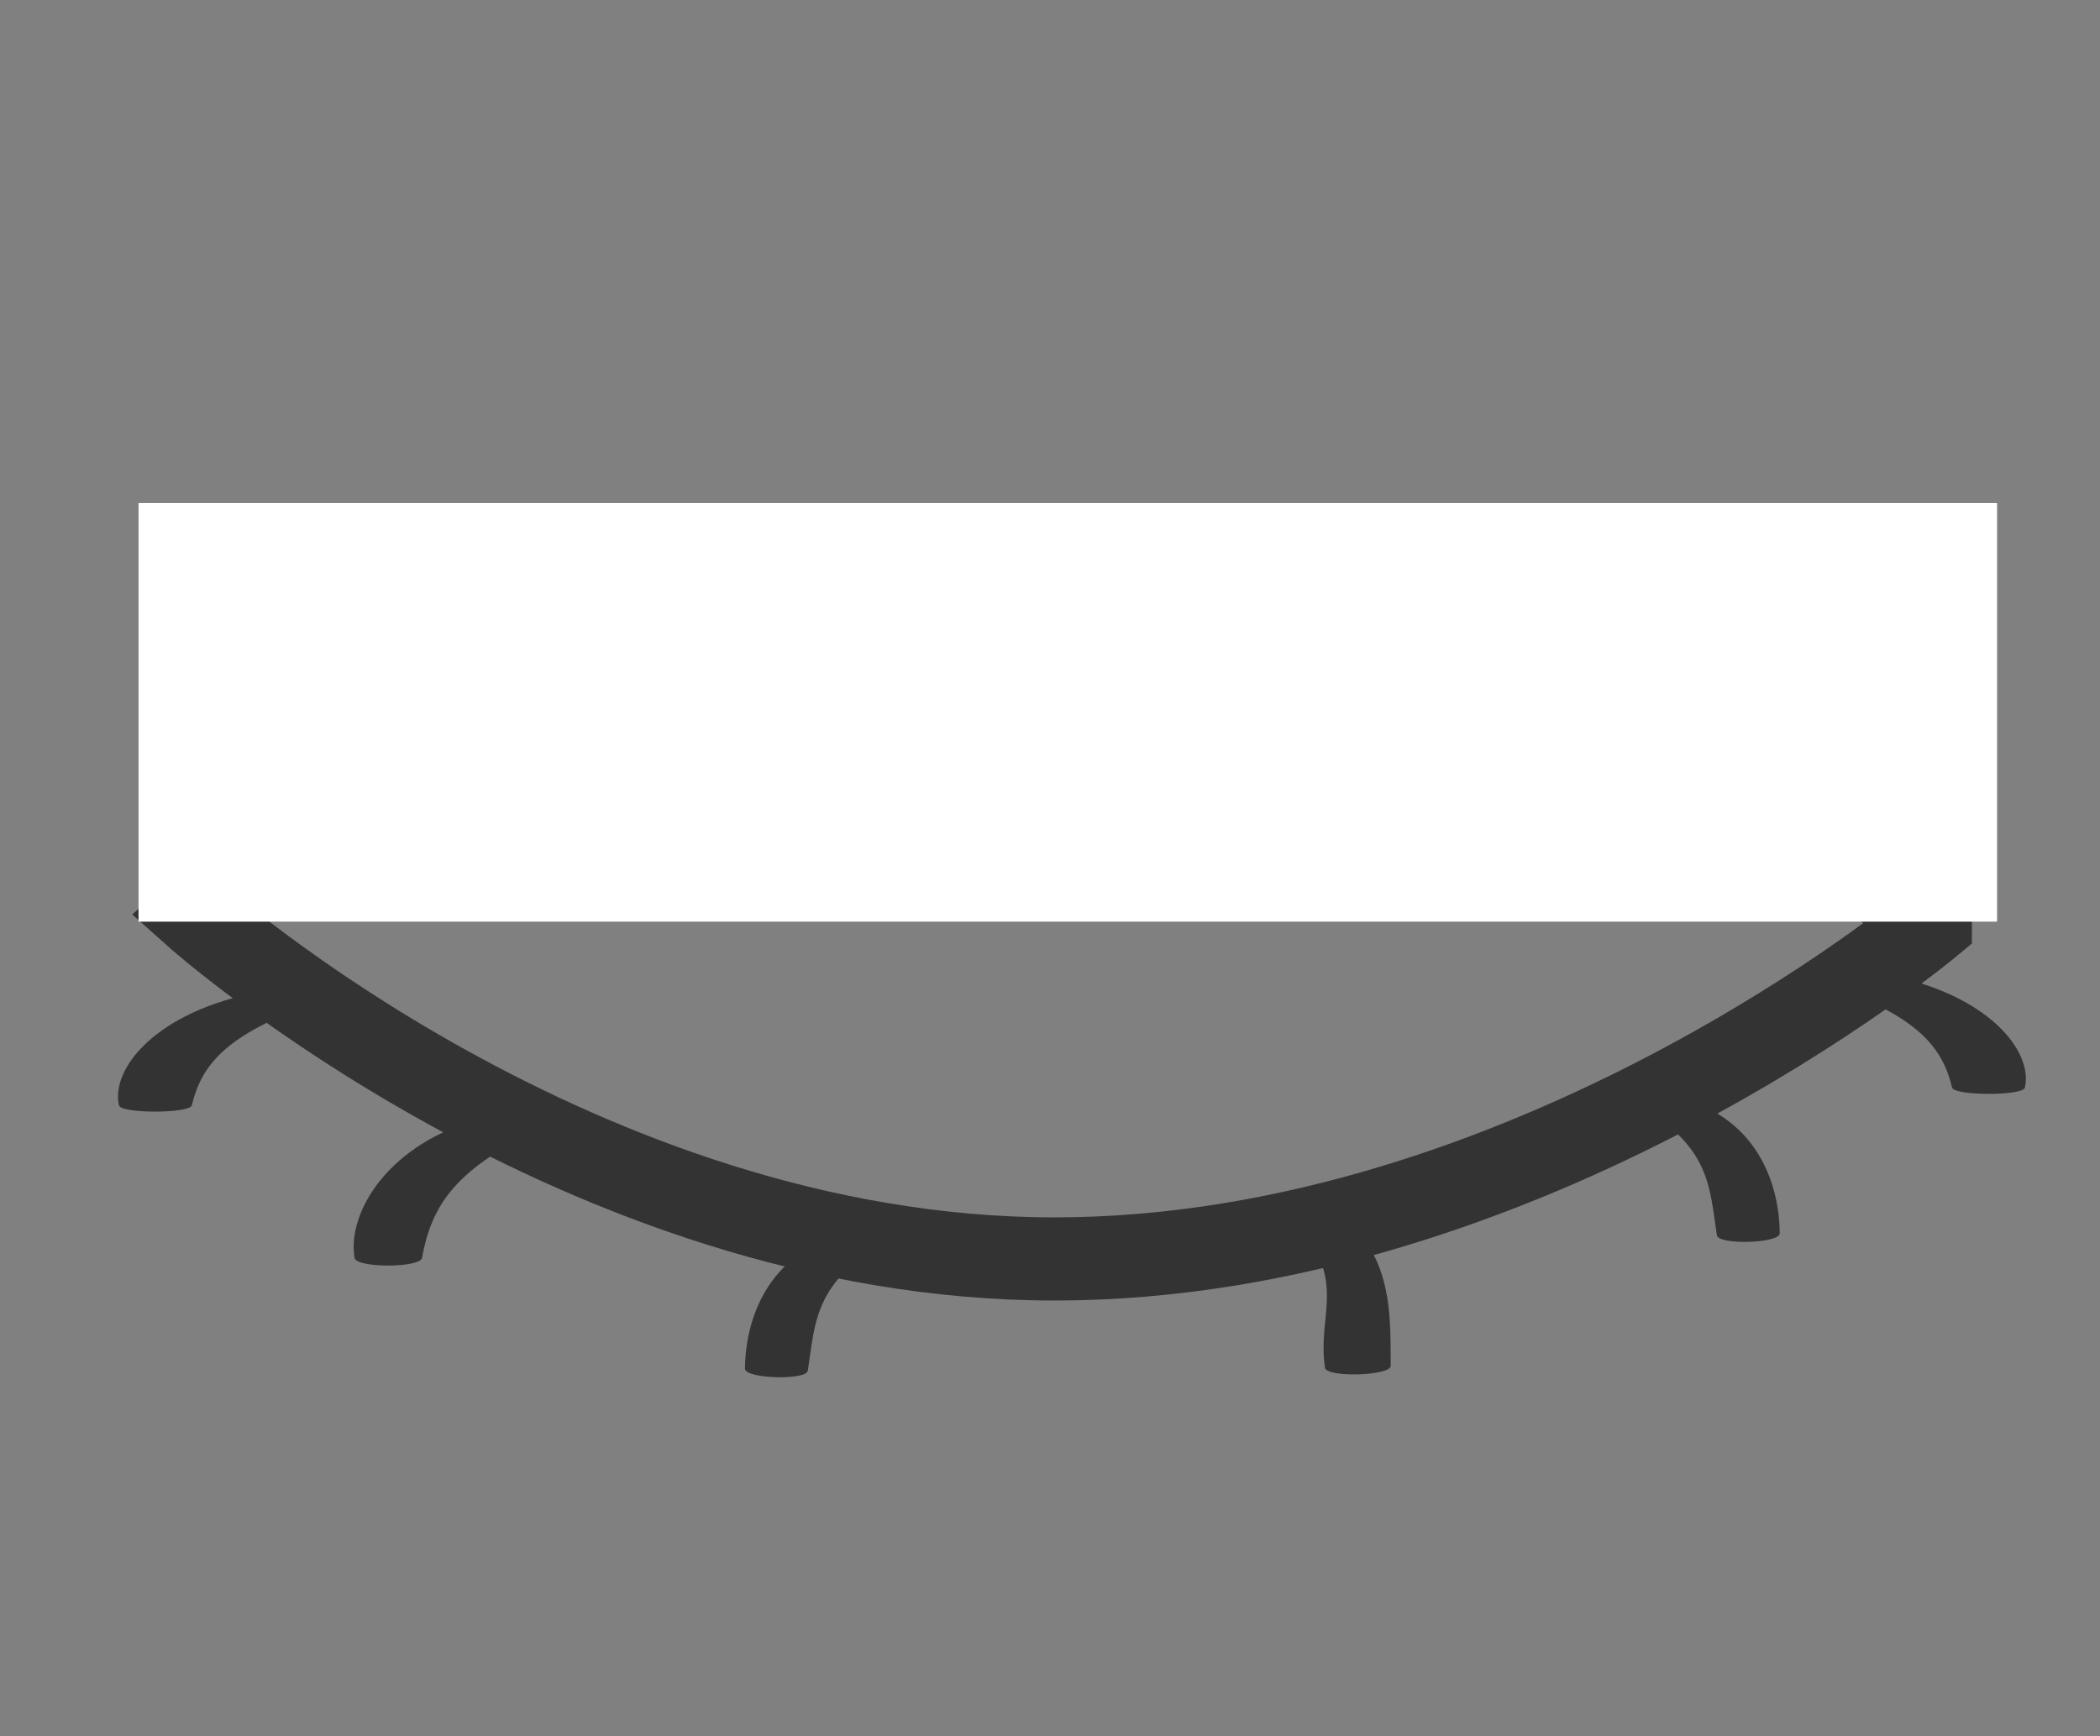 <?xml version="1.0" encoding="UTF-8" standalone="no"?>
<!-- Created with Inkscape (http://www.inkscape.org/) -->

<svg
   xmlns:dc="http://purl.org/dc/elements/1.1/"
   xmlns:cc="http://creativecommons.org/ns#"
   xmlns:rdf="http://www.w3.org/1999/02/22-rdf-syntax-ns#"
   xmlns:svg="http://www.w3.org/2000/svg"
   xmlns="http://www.w3.org/2000/svg"
   xmlns:sodipodi="http://sodipodi.sourceforge.net/DTD/sodipodi-0.dtd"
   xmlns:inkscape="http://www.inkscape.org/namespaces/inkscape"
   width="478.571"
   height="395.714"
   id="svg2"
   version="1.1"
   inkscape:version="0.48.4 r9939"
   sodipodi:docname="eye_opened2.svg"
   inkscape:export-filename="F:\ggr Projekte\db_webfrontend\public\img\eye_closed.png"
   inkscape:export-xdpi="16"
   inkscape:export-ydpi="16">
  <rect width="100%" height="100%" fill="#808080" stroke="none"/>
  <defs
     id="defs4" />
  <sodipodi:namedview
     id="base"
     pagecolor="#ffffff"
     bordercolor="#666666"
     borderopacity="1.0"
     inkscape:pageopacity="0.0"
     inkscape:pageshadow="2"
     inkscape:zoom="0.7"
     inkscape:cx="487.31213"
     inkscape:cy="261.08766"
     inkscape:document-units="px"
     inkscape:current-layer="layer1"
     showgrid="false"
     inkscape:window-width="1920"
     inkscape:window-height="1018"
     inkscape:window-x="1912"
     inkscape:window-y="-8"
     inkscape:window-maximized="1"
     fit-margin-top="0"
     fit-margin-left="0"
     fit-margin-right="0"
     fit-margin-bottom="0" />
  <g
     inkscape:label="Ebene 1"
     inkscape:groupmode="layer"
     id="layer1"
     transform="translate(-78.571,-279.505)">
    <path
       style="fill:none;stroke:#333333;stroke-width:18.951;stroke-linecap:butt;stroke-linejoin:miter;stroke-miterlimit:4;stroke-opacity:1"
       d="m 518.471,490.121 c 0,0 -91.38,76.332 -199.6,76.332 -108.219,0 -195.949,-78.513 -195.949,-78.513 0,0 87.729,-78.513 195.949,-78.513 108.219,0 199.6,80.694 199.6,80.694 z"
       id="path2987-1"
       inkscape:connector-curvature="0"
       sodipodi:nodetypes="cscsc" />
    <rect
       style="fill:#ffffff;stroke-width:23.5;stroke-miterlimit:4;stroke-dasharray:none"
       id="rect3927"
       width="423.541"
       height="95.415"
       x="110.143"
       y="394.161" />
    <path
       style="fill:#333333;stroke-width:23.5;stroke-miterlimit:4"
       d="m 159.379,566.211 c 0.413,2.365 14.937,2.307 15.362,0 2.139,-11.612 7.23,-20.836 29.609,-30.466 3.999,-1.721 -10.443,-2.706 -15.292,-1.492 -22.041,5.519 -31.461,21.766 -29.68,31.957 z"
       id="rect3763-1-7-4"
       inkscape:connector-curvature="0"
       sodipodi:nodetypes="sssss" />
    <path
       style="fill:#333333;stroke-width:23.5;stroke-miterlimit:4"
       d="m 248.338,591.465 c -0.021,2.302 13.987,2.724 14.331,0.448 1.721,-11.388 1.525,-20.165 18.142,-29.794 2.97,-1.721 -8.394,-2.034 -11.995,-0.82 -16.366,5.519 -20.388,20.2 -20.478,30.167 z"
       id="rect3763-1-4-8"
       inkscape:connector-curvature="0"
       sodipodi:nodetypes="sssss" />
    <path
       style="fill:#333333;stroke-width:23.5;stroke-miterlimit:4"
       d="m 395.504,590.813 c 0.021,2.302 -14.636,2.724 -14.98,0.448 -1.721,-11.388 4.323,-18.822 -4.498,-30.242 -1.823,-2.36 9.933,-3.189 11.995,-0.82 7.919,9.101 7.394,20.647 7.484,30.614 z"
       id="rect3763-1-4-0-8"
       inkscape:connector-curvature="0"
       sodipodi:nodetypes="sssss"
       inkscape:transform-center-y="3.8166068" />
    <path
       style="fill:#333333;stroke-width:23.5;stroke-miterlimit:4"
       d="m 484.164,560.612 c 0.021,2.302 -13.987,2.724 -14.331,0.448 -1.721,-11.388 -1.525,-20.165 -18.142,-29.794 -2.97,-1.721 8.394,-2.034 11.995,-0.82 16.366,5.519 20.388,20.2 20.478,30.167 z"
       id="rect3763-1-4-8-4"
       inkscape:connector-curvature="0"
       sodipodi:nodetypes="sssss" />
    <path
       style="fill:#333333;stroke-width:23.5;stroke-miterlimit:4"
       d="m 105.69,531.454 c 0.446,1.913 16.126,1.866 16.585,0 2.31,-9.394 7.806,-16.856 31.966,-24.646 4.318,-1.392 -11.274,-2.189 -16.509,-1.207 -23.795,4.465 -33.964,17.608 -32.042,25.852 z"
       id="rect3763-1-7-4-1"
       inkscape:connector-curvature="0"
       sodipodi:nodetypes="sssss" />
    <path
       style="fill:#333333;stroke-width:23.5;stroke-miterlimit:4"
       d="m 540.024,527.411 c -0.446,1.913 -16.126,1.866 -16.585,0 -2.31,-9.394 -7.806,-16.856 -31.966,-24.646 -4.318,-1.392 11.274,-2.189 16.509,-1.207 23.795,4.465 33.964,17.608 32.042,25.852 z"
       id="rect3763-1-7-4-1-7"
       inkscape:connector-curvature="0"
       sodipodi:nodetypes="sssss" />
  </g>
</svg>
